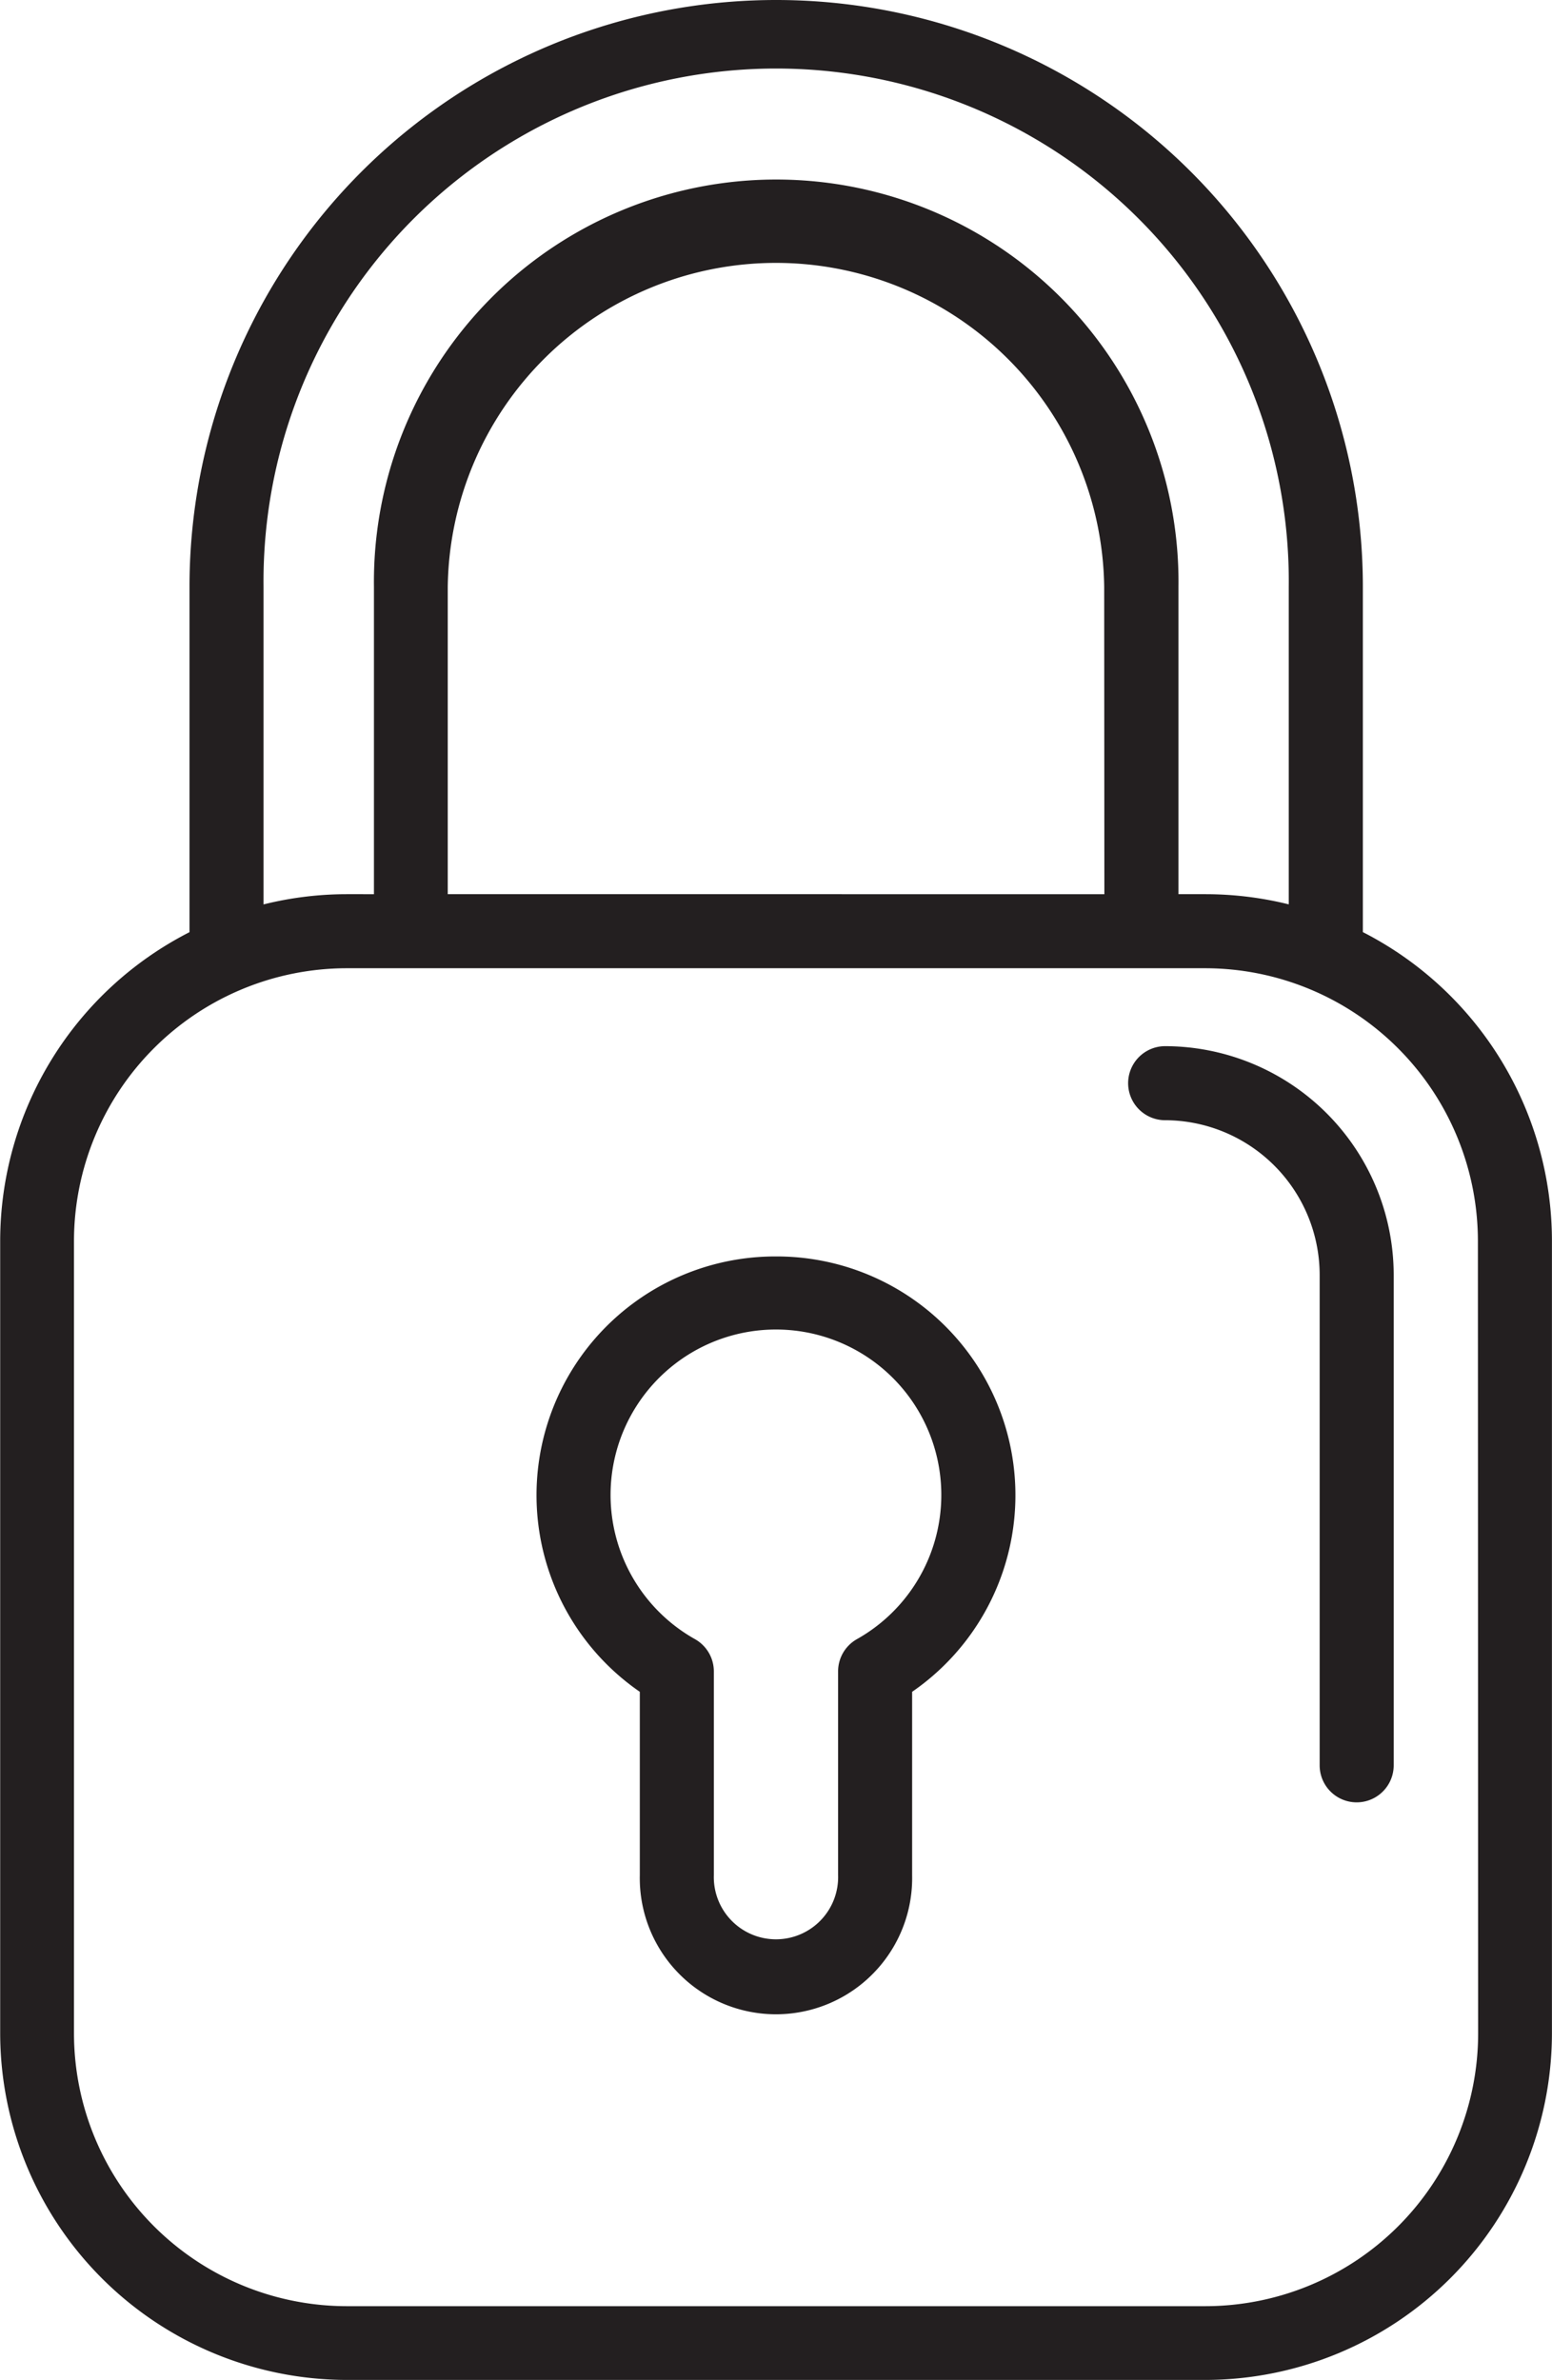 <svg id="Layer_1" data-name="Layer 1" xmlns="http://www.w3.org/2000/svg" viewBox="0 0 261.18 400.43"><defs><style>.cls-1{fill:#231f20;}</style></defs><path class="cls-1" d="M2402.73,572a6.23,6.23,0,0,0,0,12.46,26.06,26.06,0,0,1,26,26V693a6.23,6.23,0,0,0,12.46,0V610.46A38.54,38.54,0,0,0,2402.73,572Z" transform="translate(-2206.65 -395.98)"/><path class="cls-1" d="M2337.23,607.38a40.17,40.17,0,0,0-22.91,73.25v30.86a22.92,22.92,0,1,0,45.83,0V680.63a40.17,40.17,0,0,0-22.92-73.25Zm13.61,64.4a6.22,6.22,0,0,0-3.15,5.42v34.29a10.46,10.46,0,1,1-20.91,0V677.2a6.23,6.23,0,0,0-3.16-5.42,27.83,27.83,0,1,1,27.22,0Z" transform="translate(-2206.65 -395.98)"/><path class="cls-1" d="M2436,552.81v-58.1a98.73,98.73,0,0,0-197.46,0v58.11a58.39,58.39,0,0,0-31.86,51.95V738.08A58.41,58.41,0,0,0,2265,796.41h144.48a58.4,58.4,0,0,0,58.34-58.33V604.77A58.39,58.39,0,0,0,2436,552.81Zm-185-58.1a86.27,86.27,0,1,1,172.53,0v53.43a58.3,58.3,0,0,0-14-1.71h-4.56V494.71a67.7,67.7,0,1,0-135.39,0v51.72H2265a58.05,58.05,0,0,0-14,1.72Zm141.5,51.72H2282V494.71a55.24,55.24,0,0,1,110.47,0Zm62.9,191.65A45.93,45.93,0,0,1,2409.49,784H2265a45.94,45.94,0,0,1-45.9-45.87V604.77a45.94,45.94,0,0,1,45.9-45.88h144.48a45.93,45.93,0,0,1,45.88,45.88Z" transform="translate(-2206.65 -395.98)"/></svg>